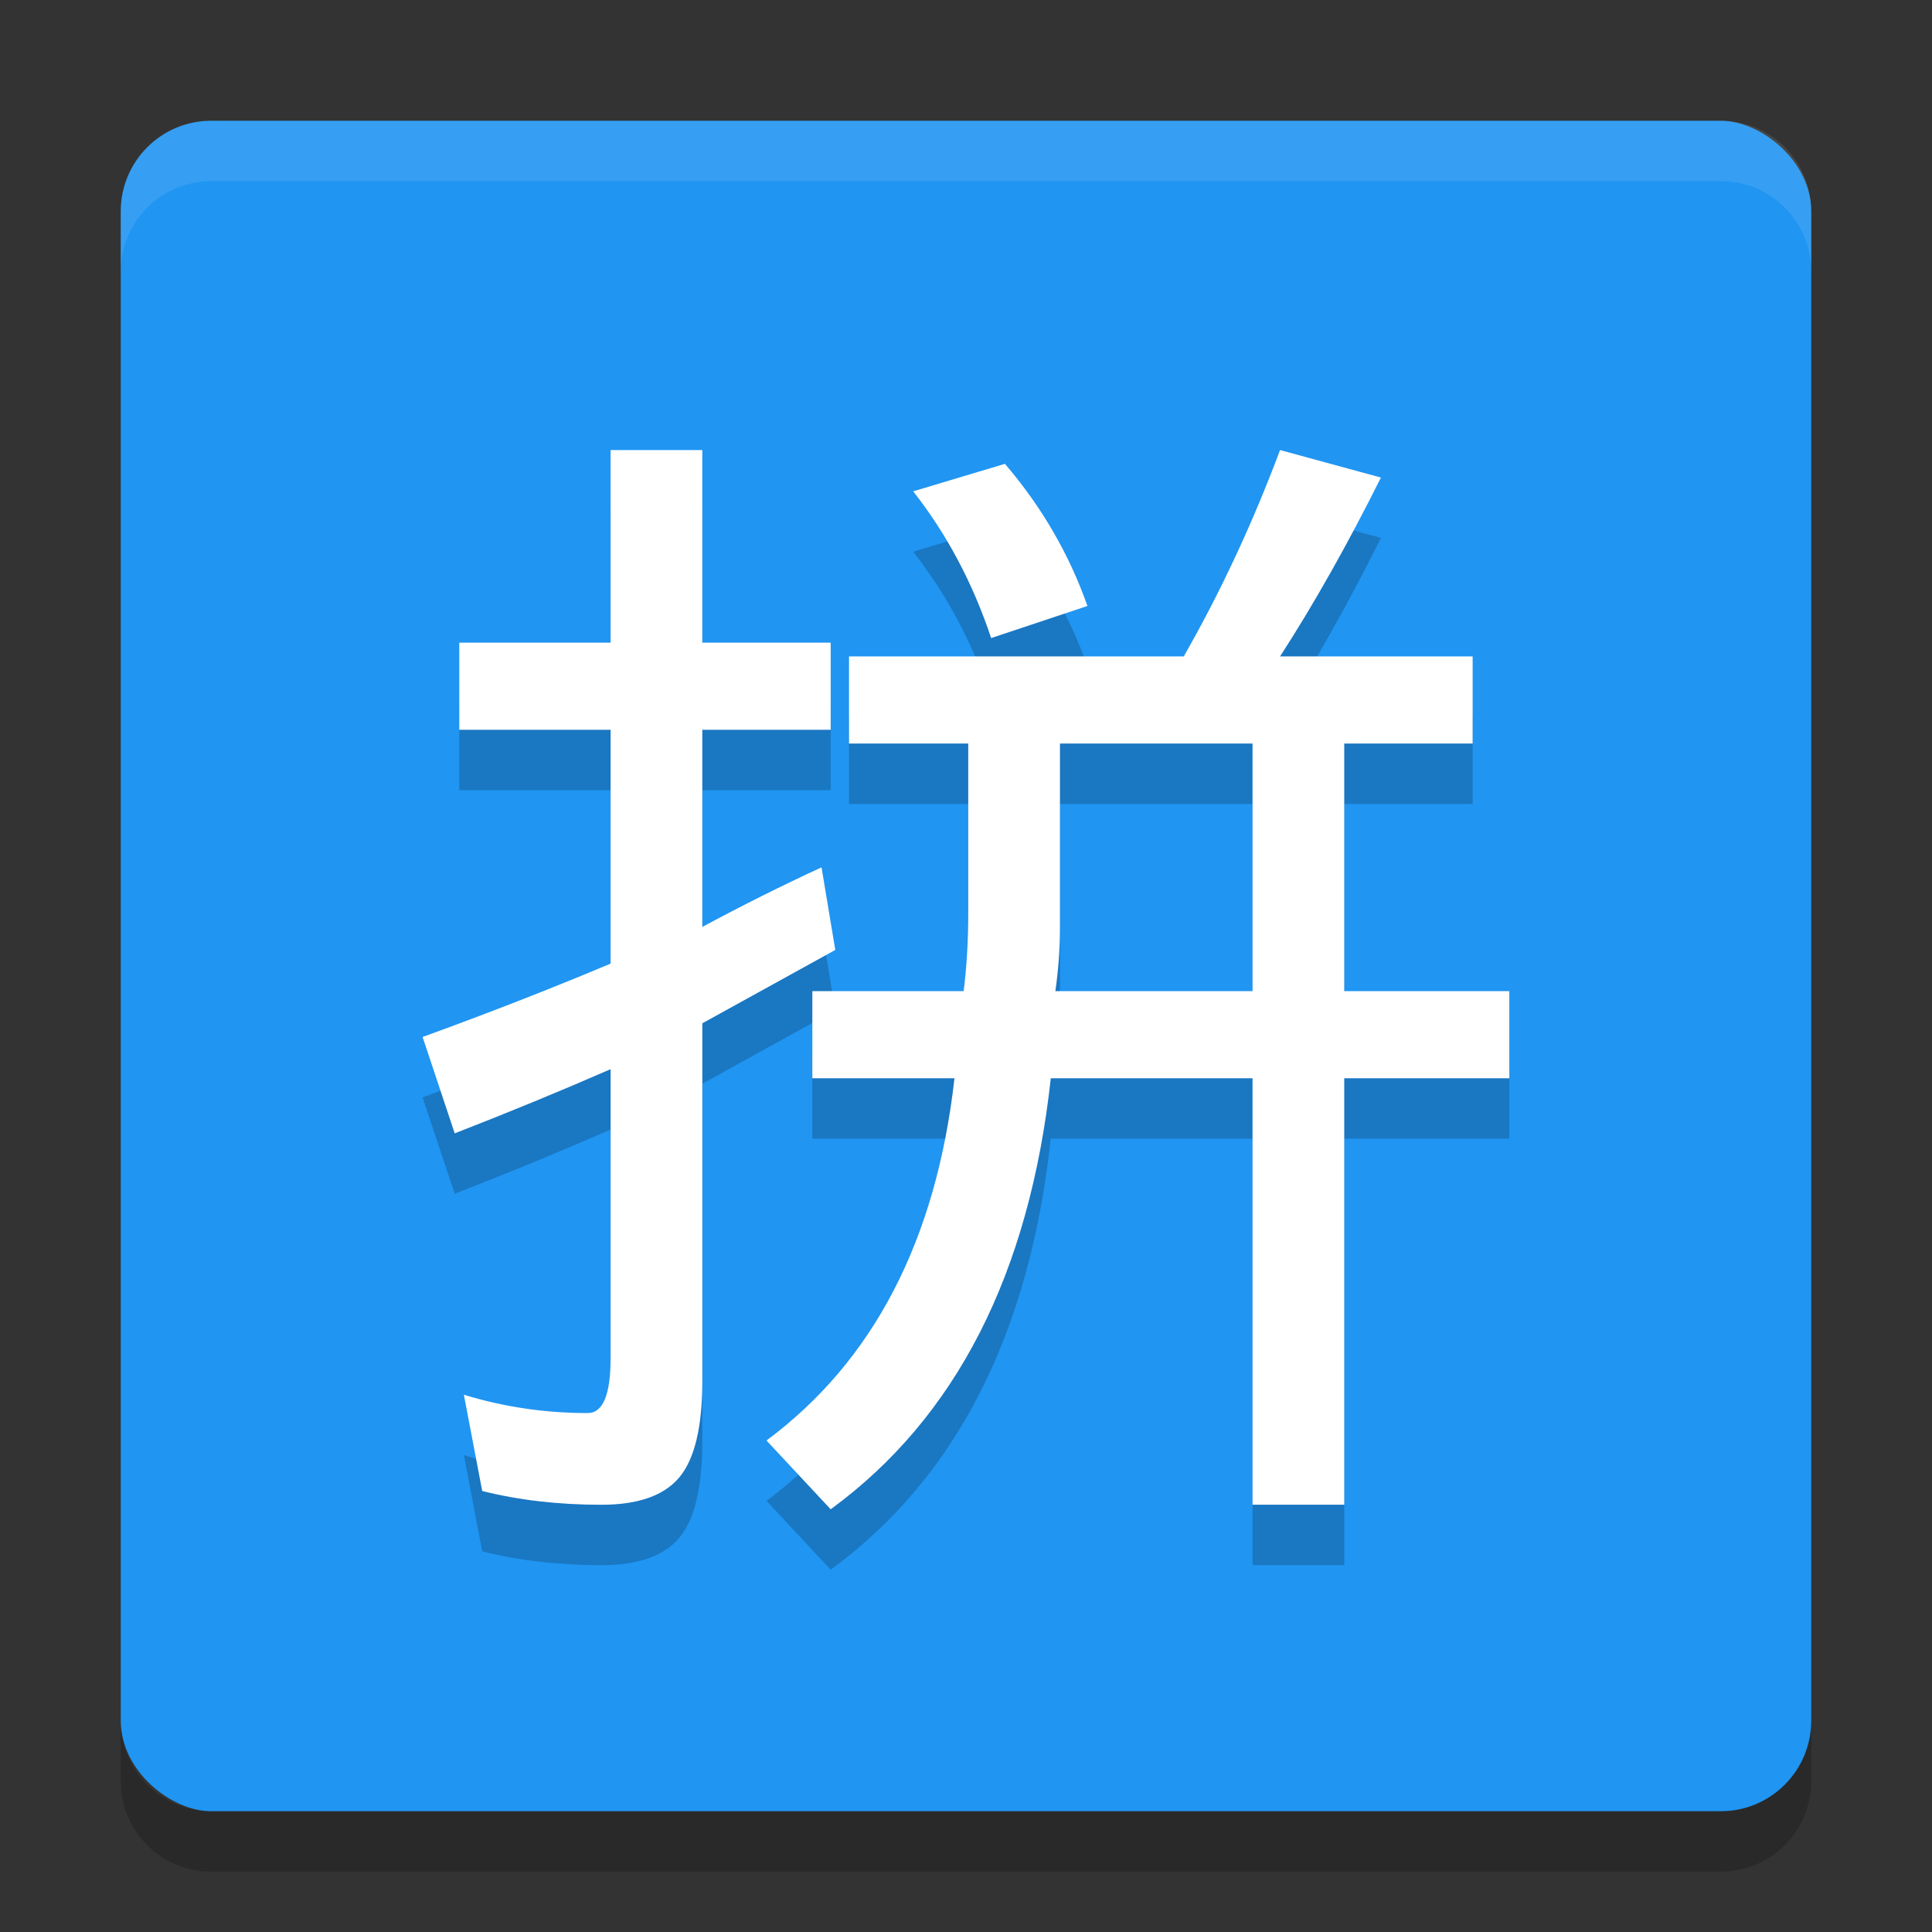<svg xmlns="http://www.w3.org/2000/svg" width="32" height="32" version="1">
 <rect width="100%" height="100%" fill="#333333" stroke="none"/>
 <rect fill="#2095f2" width="28" height="28" x="-30" y="-30" rx="1.5" ry="1.5" transform="matrix(0,-1,-1,0,0,0)"/>
 <path fill="#fff" opacity=".1" d="m3.5 2c-0.831 0-1.5 0.669-1.5 1.5v1c0-0.831 0.669-1.5 1.5-1.5h25c0.831 0 1.5 0.669 1.5 1.5v-1c0-0.831-0.669-1.5-1.5-1.5h-25z"/>
 <path opacity=".2" d="m2 28.5v1c0 0.831 0.669 1.5 1.5 1.5h25c0.831 0 1.5-0.669 1.5-1.5v-1c0 0.831-0.669 1.5-1.5 1.5h-25c-0.831 0-1.5-0.669-1.5-1.5z"/>
 <g opacity=".2" style="enable-background:new" transform="matrix(.12 0 0 .12 -1.28 -1.492)">
  <path d="m124.06 140.49 1.899 11.392-18.354 10.127v49.367c-0 6.329-1.055 10.759-3.165 13.291-2.11 2.532-5.696 3.797-10.759 3.797-5.907 0-11.392-0.633-16.456-1.899l-2.532-13.291c5.485 1.688 11.181 2.532 17.089 2.532 2.11 0 3.164-2.532 3.165-7.595v-39.873c-6.751 2.954-13.924 5.907-21.519 8.861l-4.433-13.3c9.283-3.376 17.932-6.751 25.949-10.127v-32.278h-20.886v-12.025h20.886v-26.582h12.658v26.582h17.722v12.025h-17.722v27.215c5.485-2.954 10.97-5.696 16.456-8.228m63.291-57.595 13.924 3.797c-4.641 9.283-9.283 17.511-13.924 24.684h26.582v12.025h-17.722v34.177h22.785v12.025h-22.785v58.861h-12.658v-58.861h-27.848c-2.954 27.004-13.08 46.835-30.38 59.494l-8.861-9.494c14.768-10.97 23.418-27.637 25.949-50h-19.62v-12.025h20.886c0.422-3.376 0.633-6.962 0.633-10.759v-23.418h-16.456v-12.025h46.203c5.063-8.861 9.494-18.354 13.291-28.481m-3.797 74.684v-34.177h-26.582v25.316c-0 2.954-0.211 5.907-0.633 8.861h27.215m-34.18-72.783c5.063 5.907 8.861 12.447 11.392 19.62l-13.291 4.43c-2.532-7.595-6.118-14.346-10.759-20.253l12.658-3.797"/>
 </g>
 <g style="enable-background:new" transform="matrix(.12 0 0 .12 -1.28 -2.492)">
  <path fill="#fff" d="m124.06 140.49 1.899 11.392-18.354 10.127v49.367c-0 6.329-1.055 10.759-3.165 13.291-2.11 2.532-5.696 3.797-10.759 3.797-5.907 0-11.392-0.633-16.456-1.899l-2.532-13.291c5.485 1.688 11.181 2.532 17.089 2.532 2.11 0 3.164-2.532 3.165-7.595v-39.873c-6.751 2.954-13.924 5.907-21.519 8.861l-4.433-13.3c9.283-3.376 17.932-6.751 25.949-10.127v-32.278h-20.886v-12.025h20.886v-26.582h12.658v26.582h17.722v12.025h-17.722v27.215c5.485-2.954 10.97-5.696 16.456-8.228m63.291-57.595 13.924 3.797c-4.641 9.283-9.283 17.511-13.924 24.684h26.582v12.025h-17.722v34.177h22.785v12.025h-22.785v58.861h-12.658v-58.861h-27.848c-2.954 27.004-13.08 46.835-30.38 59.494l-8.861-9.494c14.768-10.97 23.418-27.637 25.949-50h-19.62v-12.025h20.886c0.422-3.376 0.633-6.962 0.633-10.759v-23.418h-16.456v-12.025h46.203c5.063-8.861 9.494-18.354 13.291-28.481m-3.797 74.684v-34.177h-26.582v25.316c-0 2.954-0.211 5.907-0.633 8.861h27.215m-34.18-72.783c5.063 5.907 8.861 12.447 11.392 19.62l-13.291 4.43c-2.532-7.595-6.118-14.346-10.759-20.253l12.658-3.797"/>
 </g>
</svg>
